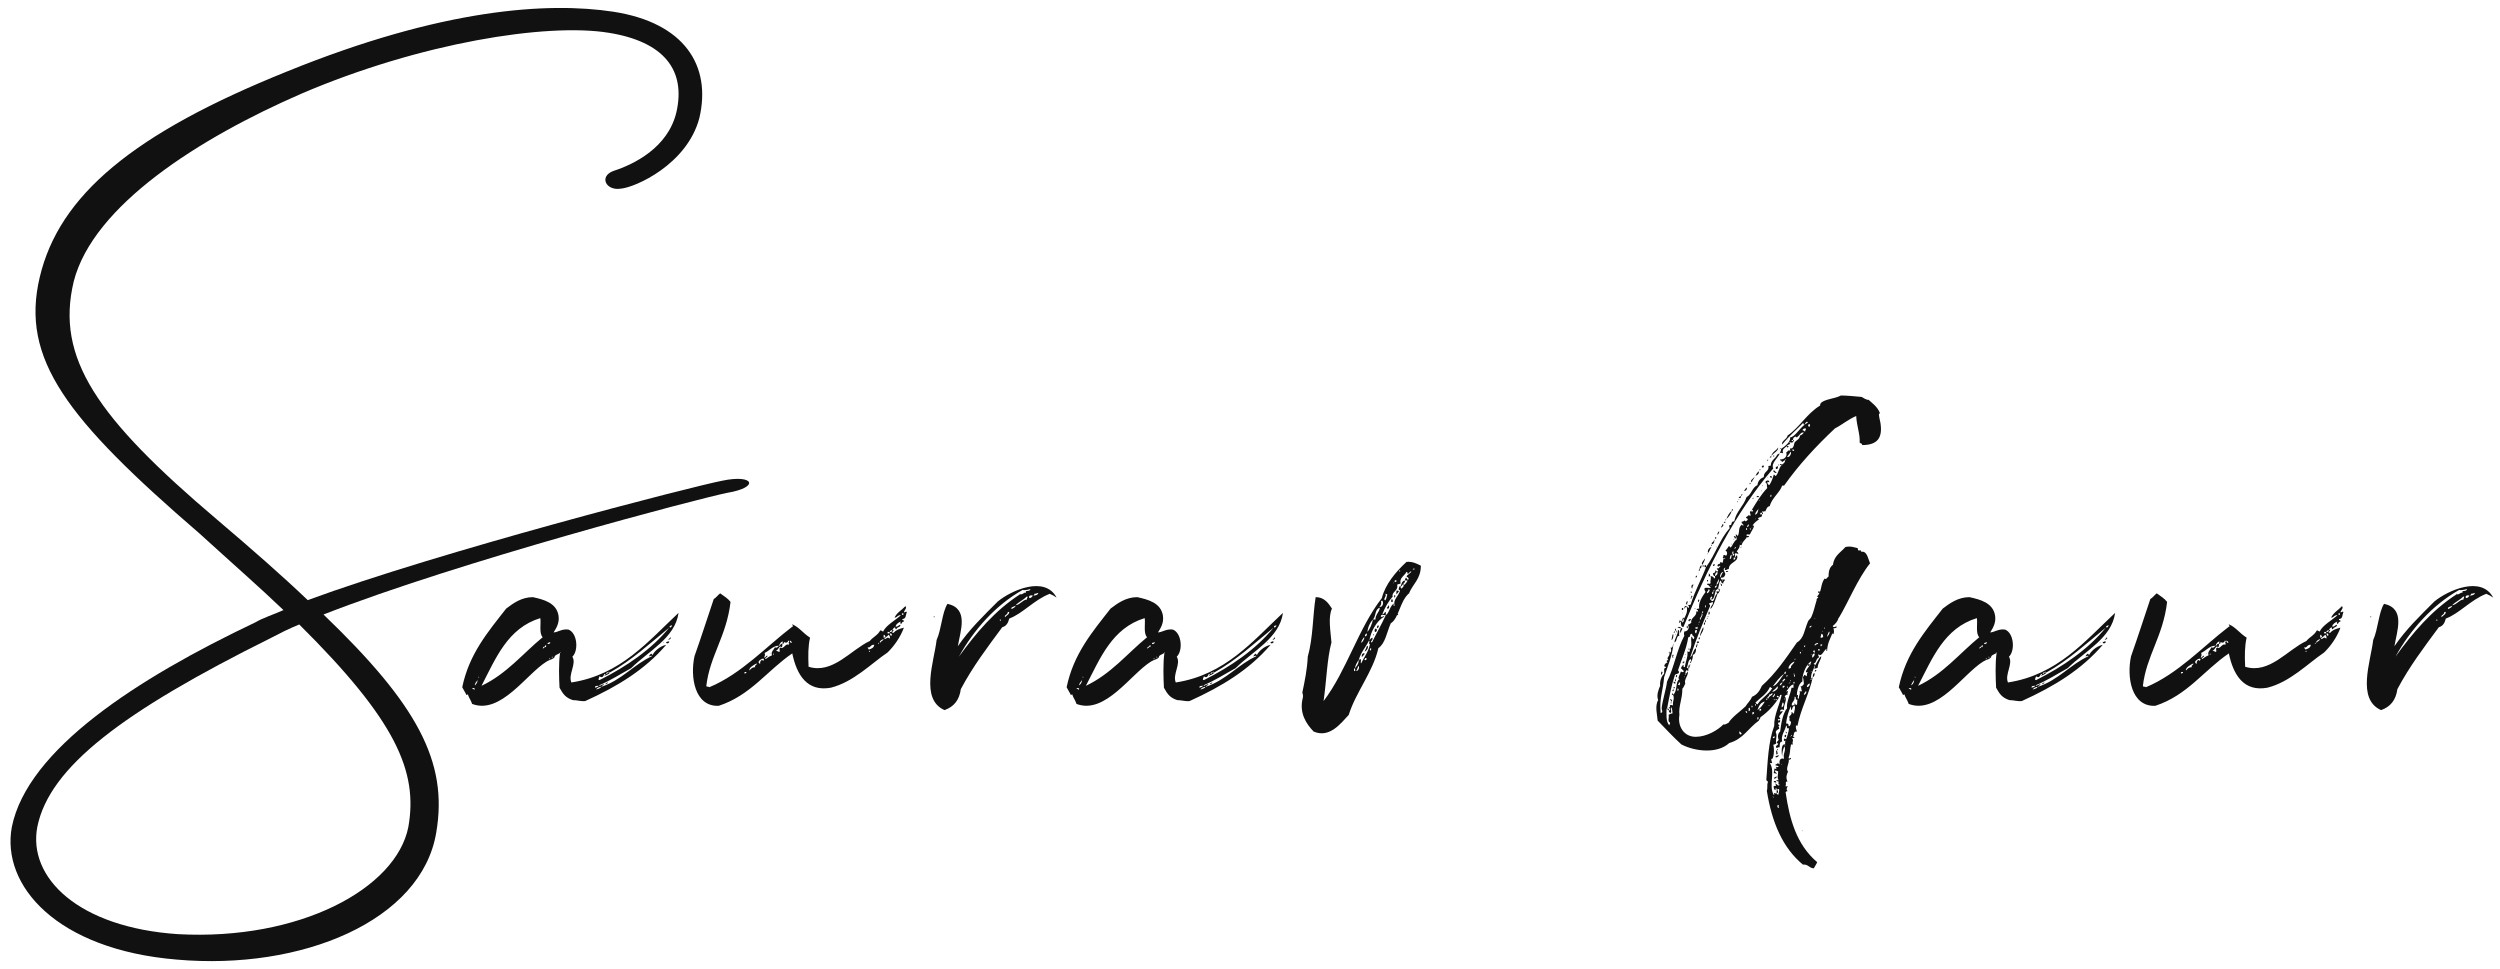 <svg width="178" height="69" viewBox="0 0 178 69" fill="none" xmlns="http://www.w3.org/2000/svg">
<path d="M43.667 12.174C45.135 11.702 47.552 10.521 48.157 8.001C48.847 5.008 47.293 2.961 43.322 2.331C38.919 1.622 29.939 3.039 21.478 6.662C14.226 9.812 6.628 14.616 5.247 20.049C3.952 25.483 6.887 29.735 15.435 36.98C17.939 39.107 20.097 40.997 21.91 42.729C31.321 39.264 49.365 34.618 51.438 34.224C53.682 33.752 54.114 34.697 51.783 35.09C49.797 35.484 32.702 39.973 23.032 43.753C29.68 50.132 31.925 54.227 31.062 59.267C30.026 65.567 21.478 69.11 12.586 68.323C4.038 67.614 0.067 63.047 0.844 58.873C1.966 53.36 9.737 48.32 18.198 44.304C18.716 43.989 19.493 43.753 20.183 43.438C18.543 41.863 16.471 40.052 14.226 38.004C4.729 29.814 1.448 25.562 2.83 19.734C4.211 13.907 9.478 9.497 20.442 5.087C31.494 0.598 39.005 0.126 43.667 0.834C48.761 1.622 50.66 4.693 49.797 8.394C48.934 11.702 45.221 13.355 44.185 13.434C43.149 13.592 42.631 12.568 43.667 12.174ZM29.076 58.873C29.767 54.935 28.213 51.313 21.306 44.462C20.529 44.777 19.924 45.092 19.32 45.407C8.7 50.683 3.52 54.62 2.657 58.873C1.966 62.495 5.592 66.039 12.672 66.512C21.306 66.984 28.213 63.283 29.076 58.873Z" fill="#111111"/>
<path d="M39.874 46.488C39.909 46.488 39.909 46.454 39.909 46.454C39.874 46.386 39.874 46.454 39.874 46.488C39.733 46.589 39.452 46.657 39.487 46.793C39.346 46.963 39.135 46.963 38.924 47.099C37.483 47.981 35.654 50.9 33.614 50.119C33.544 49.882 33.404 49.712 33.333 49.508C33.333 49.339 33.193 49.576 33.193 49.44C33.087 49.271 33.017 49.101 32.911 48.931C33.404 46.555 34.74 44.994 36.041 43.331C36.533 42.958 37.131 42.517 37.94 42.517C38.713 42.686 39.628 42.924 39.768 43.84C39.839 44.349 39.628 44.689 39.417 45.028C39.698 45.028 40.014 44.757 40.472 44.825C41.105 45.062 41.21 46.318 40.753 46.759C41.069 47.268 40.436 48.015 40.682 48.592C44.199 48.049 46.168 45.639 48.313 43.636C48.067 45.435 46.168 46.352 44.937 47.574C44.129 48.015 43.531 48.422 42.652 48.795C42.722 48.897 42.863 48.694 43.003 48.728C42.968 48.83 42.828 48.795 42.828 48.897C44.269 48.422 45.184 47.268 46.414 46.725C46.379 46.623 46.274 46.759 46.203 46.725C46.274 46.623 46.379 46.42 46.45 46.657C46.555 46.42 46.942 46.012 47.434 45.911C45.922 47.675 43.988 48.863 41.667 49.916C41.351 49.95 41.105 49.848 40.788 49.848C40.261 49.678 40.085 49.407 39.839 48.965C39.803 48.286 39.768 47.234 39.874 46.488ZM34.283 48.83C36.076 47.981 37.201 46.555 38.643 45.367C38.362 45.13 38.538 44.315 38.467 44.01C36.146 44.723 35.302 46.861 34.283 48.83ZM47.891 44.417C47.997 44.248 47.926 44.553 47.891 44.417ZM47.68 44.655C47.751 44.723 47.821 44.621 47.856 44.519C47.751 44.553 47.645 44.553 47.68 44.655ZM43.425 47.879C43.39 47.811 43.32 47.811 43.32 47.879C43.214 47.845 43.179 47.913 43.144 47.981C43.249 47.981 43.285 47.913 43.32 47.879H43.425C43.355 48.015 43.179 48.049 43.039 48.117C43.039 48.049 43.214 47.981 43.039 47.981C42.968 48.117 42.898 48.32 42.687 48.151C42.652 48.252 42.546 48.422 42.687 48.422C44.586 47.472 46.414 46.216 47.645 44.689C46.274 45.809 45.008 46.997 43.425 47.879ZM39.276 45.571C39.522 45.639 39.135 45.775 39.276 45.571ZM38.995 45.843C39.03 45.911 39.276 45.775 39.135 45.707C39.135 45.809 38.959 45.707 38.995 45.843ZM38.784 46.046C38.678 46.012 38.608 46.182 38.678 46.182C38.678 46.114 38.784 46.148 38.784 46.046C38.819 46.046 38.819 46.08 38.854 46.08C38.889 46.046 38.889 46.012 38.889 45.944C38.819 45.944 38.784 45.978 38.784 46.046ZM38.995 46.148C38.995 46.182 38.959 46.148 38.995 46.148ZM37.975 46.691C38.116 46.589 37.869 46.827 37.975 46.691ZM39.276 46.793C39.487 46.861 39.311 46.691 39.276 46.793ZM39.1 46.929C39.276 46.963 39.1 46.793 39.1 46.929ZM42.863 48.151C42.898 48.185 42.828 48.151 42.863 48.151ZM34.036 48.218C34.212 48.286 34.036 48.117 34.036 48.218ZM34.001 48.422C33.931 48.524 33.755 48.728 33.825 48.795C33.896 48.694 34.001 48.626 34.001 48.422C34.072 48.422 34.001 48.388 34.001 48.422ZM42.37 48.965C42.441 48.931 42.581 48.931 42.617 48.83C42.476 48.83 42.335 48.83 42.37 48.965ZM33.79 48.931C33.931 48.83 33.685 49.067 33.79 48.931ZM42.441 49.101C42.581 49.033 42.757 49.033 42.792 48.897C42.652 48.931 42.511 48.965 42.441 49.101ZM33.79 49.101C33.861 48.965 33.614 48.965 33.614 49.033C33.685 49.033 33.72 49.101 33.79 49.101ZM47.715 45.367C47.821 45.435 47.68 45.571 47.575 45.537C47.61 45.469 47.715 45.469 47.715 45.367ZM47.645 45.673C47.68 45.809 47.399 45.877 47.434 45.707C47.504 45.741 47.504 45.639 47.645 45.673ZM47.223 45.741C47.258 45.911 47.258 45.605 47.223 45.741ZM43.285 48.592C43.285 48.694 43.144 48.66 43.144 48.728C43.039 48.694 43.214 48.592 43.285 48.592ZM63.618 44.858C63.618 44.96 63.513 44.96 63.513 45.028C63.548 45.028 63.583 45.062 63.618 45.062C63.794 44.858 63.97 44.791 64.357 44.689C64.111 45.367 63.654 46.012 63.197 46.454C62.001 47.268 60.77 48.558 59.153 48.965C57.465 49.271 56.726 48.049 56.41 46.522C54.616 47.743 53.456 49.508 51.17 50.255C49.447 50.323 49.131 48.185 49.447 46.725C49.904 45.435 50.397 43.908 50.819 42.652C50.995 42.55 51.1 42.381 51.276 42.245C51.557 42.449 51.838 42.618 52.014 42.856C51.733 45.3 50.537 46.691 50.291 48.83C50.291 48.931 50.467 48.863 50.502 48.931C52.788 47.981 54.581 46.012 56.41 44.621C56.55 44.587 56.375 44.519 56.41 44.451C56.902 44.655 57.148 45.062 57.676 45.401C57.535 46.012 57.535 46.657 57.57 47.472C59.293 48.015 60.594 46.25 61.931 45.639C62.142 45.367 62.493 45.232 62.669 44.892C62.775 44.858 62.775 44.96 62.88 44.96C63.091 44.519 63.724 44.18 64.146 43.806C63.9 43.772 63.9 43.976 63.689 43.976C63.865 43.603 64.216 43.433 64.462 43.161C64.603 43.263 64.392 43.467 64.357 43.569C64.392 43.67 64.462 43.501 64.568 43.569C64.462 43.84 64.533 44.044 64.251 44.078C64.216 44.214 64.392 44.112 64.357 44.248C64.251 44.281 64.216 44.315 64.181 44.417C64.076 44.417 64.076 44.315 64.146 44.248C63.97 44.315 63.829 44.417 63.759 44.587C63.9 44.689 63.97 44.485 64.111 44.485C64.111 44.689 63.865 44.621 63.829 44.791C63.724 44.825 63.759 44.689 63.724 44.655C63.654 44.689 63.583 44.757 63.548 44.825C63.548 44.858 63.583 44.858 63.618 44.858ZM64.216 43.772H64.322V43.67H64.216V43.772ZM63.372 44.994C63.478 45.028 63.583 44.892 63.478 44.858C63.443 44.926 63.337 44.892 63.372 44.994ZM63.197 45.096H63.337V44.994H63.197V45.096ZM63.478 45.266C63.513 45.198 63.513 45.096 63.372 45.096C63.372 45.198 63.372 45.266 63.478 45.266ZM62.915 45.401C63.126 45.401 63.021 45.198 62.915 45.198V45.401ZM62.95 45.503C63.161 45.503 63.161 45.3 63.337 45.469C63.407 45.401 63.337 45.232 63.267 45.198C63.161 45.334 63.021 45.367 62.95 45.503ZM62.669 45.775C62.704 45.639 62.88 45.639 62.915 45.503C62.775 45.537 62.563 45.673 62.669 45.775ZM55.706 45.843C55.706 45.775 55.742 45.741 55.742 45.673C55.566 45.707 55.531 45.843 55.46 45.978C55.074 45.944 54.757 46.352 54.441 46.488C54.476 46.623 54.476 46.691 54.405 46.793C54.511 46.895 54.511 46.657 54.652 46.691C54.652 46.793 54.405 46.861 54.511 46.929C54.652 46.827 54.792 46.725 54.968 46.657C54.862 46.42 55.109 46.25 55.179 46.08C55.285 46.182 55.39 46.046 55.46 45.978C55.601 45.978 55.531 45.809 55.706 45.843C55.706 45.978 55.706 46.114 55.566 46.08C55.566 46.046 55.601 46.046 55.601 46.012C55.425 46.046 55.425 46.284 55.249 46.318C55.32 46.352 55.39 46.386 55.495 46.42C55.566 46.318 55.425 46.182 55.566 46.114C55.812 46.25 55.917 45.775 56.164 45.911C56.164 45.843 56.199 45.843 56.199 45.809C56.023 45.809 56.304 45.673 56.129 45.605C56.093 45.741 55.988 45.809 55.812 45.707C55.847 45.809 55.777 45.843 55.706 45.843ZM56.375 45.775C56.375 45.673 56.304 45.639 56.234 45.605C56.234 45.707 56.269 45.775 56.375 45.775ZM62.493 45.707C62.528 45.741 62.458 45.707 62.493 45.707ZM55.355 45.809C55.39 45.843 55.355 45.775 55.355 45.809ZM62.528 45.809C62.599 45.978 62.599 45.639 62.528 45.809ZM61.79 46.08C61.755 46.182 61.86 46.182 61.86 46.25C62.036 46.182 62.212 46.148 62.247 45.911C61.966 45.877 61.966 46.182 61.79 46.08ZM61.86 46.386C62.001 46.488 61.931 46.216 61.86 46.386ZM55.074 46.42C55.214 46.318 54.968 46.555 55.074 46.42ZM55.038 46.589C55.144 46.691 55.109 46.42 55.038 46.589ZM54.124 47.268C54.089 47.065 54.265 46.895 54.335 47.065C54.616 46.657 53.702 47.099 54.124 47.268ZM53.35 47.743C53.456 47.642 53.526 47.506 53.772 47.506C53.702 47.336 53.913 47.37 53.878 47.234C53.667 47.336 53.315 47.54 53.35 47.743ZM52.999 47.879V47.947H53.069C53.069 47.947 53.104 47.913 53.139 47.913V47.845H53.034C53.034 47.845 53.034 47.879 52.999 47.879ZM62.739 44.825C62.775 44.858 62.739 44.791 62.739 44.825ZM63.618 44.858C63.689 44.825 63.618 44.825 63.618 44.858ZM54.827 46.522C54.968 46.42 54.722 46.657 54.827 46.522ZM75.231 42.55C75.091 42.449 74.915 42.347 74.739 42.279C73.614 42.72 72.84 43.67 71.856 44.044C71.785 44.349 71.645 44.587 71.363 44.655C70.308 46.08 69.254 47.472 68.41 49.067C68.304 49.848 67.917 50.323 67.249 50.56C65.491 49.78 66.511 47.099 66.686 45.571C67.038 44.791 67.073 43.603 67.46 42.992C69.007 43.331 68.374 44.926 68.199 46.012C69.007 44.825 70.027 43.84 71.047 42.822C71.996 42.041 74.388 40.955 75.231 42.55ZM72.629 42.313C72.875 42.347 72.875 42.143 73.051 42.211C72.946 41.973 73.333 42.177 73.368 41.94C73.122 42.007 72.911 42.041 72.805 42.007C70.871 43.093 69.324 44.858 68.269 46.759C69.5 45.062 70.836 43.467 72.629 42.313ZM73.473 41.973C73.508 42.007 73.438 41.973 73.473 41.973ZM73.649 42.279C73.649 42.347 73.614 42.381 73.579 42.415C73.719 42.381 73.895 42.381 73.93 42.211C73.825 42.245 73.754 42.279 73.649 42.279ZM73.297 42.584C73.438 42.584 73.473 42.483 73.544 42.415C73.403 42.347 73.192 42.415 73.297 42.584ZM72.313 43.093C72.629 43.059 72.84 42.686 73.122 42.686C73.086 42.584 73.262 42.449 73.086 42.483C72.875 42.72 72.524 42.856 72.313 43.093ZM72.805 42.958C72.946 42.856 72.7 43.093 72.805 42.958ZM72.031 43.365C72.137 43.297 72.278 43.263 72.313 43.127C72.207 43.195 71.926 43.229 72.031 43.365ZM71.574 43.942C71.645 43.806 71.856 43.772 71.856 43.569H71.75C71.785 43.772 71.434 43.806 71.574 43.942ZM71.223 44.214C71.223 44.214 71.223 44.18 71.258 44.18C71.258 44.146 71.258 44.078 71.188 44.112C71.188 44.146 71.188 44.214 71.223 44.214ZM72.629 42.313C72.594 42.313 72.559 42.279 72.629 42.279V42.313ZM71.398 43.026C71.434 43.059 71.363 43.026 71.398 43.026ZM66.475 43.942C66.651 43.976 66.475 43.806 66.475 43.942ZM82.906 46.488C82.941 46.488 82.941 46.454 82.941 46.454C82.906 46.386 82.906 46.454 82.906 46.488C82.765 46.589 82.484 46.657 82.519 46.793C82.379 46.963 82.168 46.963 81.957 47.099C80.515 47.981 78.686 50.9 76.647 50.119C76.576 49.882 76.436 49.712 76.365 49.508C76.365 49.339 76.225 49.576 76.225 49.44C76.119 49.271 76.049 49.101 75.944 48.931C76.436 46.555 77.772 44.994 79.073 43.331C79.565 42.958 80.163 42.517 80.972 42.517C81.746 42.686 82.66 42.924 82.801 43.84C82.871 44.349 82.66 44.689 82.449 45.028C82.73 45.028 83.047 44.757 83.504 44.825C84.137 45.062 84.242 46.318 83.785 46.759C84.102 47.268 83.469 48.015 83.715 48.592C87.231 48.049 89.201 45.639 91.346 43.636C91.099 45.435 89.201 46.352 87.97 47.574C87.161 48.015 86.563 48.422 85.684 48.795C85.754 48.897 85.895 48.694 86.036 48.728C86.001 48.83 85.86 48.795 85.86 48.897C87.302 48.422 88.216 47.268 89.447 46.725C89.411 46.623 89.306 46.759 89.236 46.725C89.306 46.623 89.411 46.42 89.482 46.657C89.587 46.42 89.974 46.012 90.466 45.911C88.954 47.675 87.02 48.863 84.699 49.916C84.383 49.95 84.137 49.848 83.82 49.848C83.293 49.678 83.117 49.407 82.871 48.965C82.836 48.286 82.801 47.234 82.906 46.488ZM77.315 48.83C79.108 47.981 80.234 46.555 81.675 45.367C81.394 45.13 81.57 44.315 81.499 44.01C79.179 44.723 78.335 46.861 77.315 48.83ZM90.924 44.417C91.029 44.248 90.959 44.553 90.924 44.417ZM90.713 44.655C90.783 44.723 90.853 44.621 90.888 44.519C90.783 44.553 90.677 44.553 90.713 44.655ZM86.458 47.879C86.422 47.811 86.352 47.811 86.352 47.879C86.247 47.845 86.212 47.913 86.176 47.981C86.282 47.981 86.317 47.913 86.352 47.879H86.458C86.387 48.015 86.212 48.049 86.071 48.117C86.071 48.049 86.247 47.981 86.071 47.981C86.001 48.117 85.93 48.32 85.719 48.151C85.684 48.252 85.579 48.422 85.719 48.422C87.618 47.472 89.447 46.216 90.677 44.689C89.306 45.809 88.04 46.997 86.458 47.879ZM82.308 45.571C82.554 45.639 82.168 45.775 82.308 45.571ZM82.027 45.843C82.062 45.911 82.308 45.775 82.168 45.707C82.168 45.809 81.992 45.707 82.027 45.843ZM81.816 46.046C81.71 46.012 81.64 46.182 81.71 46.182C81.71 46.114 81.816 46.148 81.816 46.046C81.851 46.046 81.851 46.08 81.886 46.08C81.921 46.046 81.921 46.012 81.921 45.944C81.851 45.944 81.816 45.978 81.816 46.046ZM82.027 46.148C82.027 46.182 81.992 46.148 82.027 46.148ZM81.007 46.691C81.148 46.589 80.902 46.827 81.007 46.691ZM82.308 46.793C82.519 46.861 82.343 46.691 82.308 46.793ZM82.132 46.929C82.308 46.963 82.132 46.793 82.132 46.929ZM85.895 48.151C85.93 48.185 85.86 48.151 85.895 48.151ZM77.069 48.218C77.245 48.286 77.069 48.117 77.069 48.218ZM77.034 48.422C76.963 48.524 76.787 48.728 76.858 48.795C76.928 48.694 77.034 48.626 77.034 48.422C77.104 48.422 77.034 48.388 77.034 48.422ZM85.403 48.965C85.473 48.931 85.614 48.931 85.649 48.83C85.508 48.83 85.368 48.83 85.403 48.965ZM76.823 48.931C76.963 48.83 76.717 49.067 76.823 48.931ZM85.473 49.101C85.614 49.033 85.79 49.033 85.825 48.897C85.684 48.931 85.543 48.965 85.473 49.101ZM76.823 49.101C76.893 48.965 76.647 48.965 76.647 49.033C76.717 49.033 76.752 49.101 76.823 49.101ZM90.748 45.367C90.853 45.435 90.713 45.571 90.607 45.537C90.642 45.469 90.748 45.469 90.748 45.367ZM90.677 45.673C90.713 45.809 90.431 45.877 90.466 45.707C90.537 45.741 90.537 45.639 90.677 45.673ZM90.255 45.741C90.29 45.911 90.29 45.605 90.255 45.741ZM86.317 48.592C86.317 48.694 86.176 48.66 86.176 48.728C86.071 48.694 86.247 48.592 86.317 48.592ZM100.321 42.245C99.653 42.822 99.618 44.01 99.02 44.383C98.739 45.028 98.633 45.809 98.141 46.148C97.754 47.845 96.523 49.305 96.031 50.9C95.433 51.545 94.66 52.563 93.534 52.088C93.007 51.545 92.48 50.764 92.761 49.678C92.796 49.542 92.761 49.407 92.726 49.305C92.901 48.49 93.077 47.608 93.112 46.759C93.499 45.401 93.464 43.806 93.675 42.517C94.343 42.517 94.624 43.026 94.835 43.331C94.554 43.942 94.73 44.892 94.8 45.741C94.484 46.895 94.449 48.49 94.238 49.916C95.891 47.743 96.699 44.757 98.387 42.584C98.633 41.6 99.372 40.718 100.145 40.005C100.602 39.971 100.884 40.141 101.165 40.276C101.165 41.227 100.602 41.566 100.321 42.245ZM100.427 40.514C100.567 40.412 100.321 40.65 100.427 40.514ZM100.567 40.548C100.638 40.548 100.743 40.582 100.708 40.48H100.638C100.638 40.514 100.602 40.548 100.567 40.548ZM99.618 40.684H99.688V40.616H99.618V40.684ZM98.668 43.806C98.563 43.806 98.282 43.704 98.317 43.908C98.422 43.976 98.528 43.806 98.563 43.908C98 44.18 97.578 45.062 97.508 45.571C97.578 45.537 97.578 45.435 97.719 45.401C97.789 45.605 97.473 45.707 97.684 45.741C98 45.096 98.352 44.485 98.668 43.806C98.95 43.603 98.95 43.127 99.266 42.958C99.231 42.992 99.161 43.161 99.301 43.127C99.161 42.686 99.583 42.449 99.688 42.041C99.653 42.007 99.583 42.007 99.583 41.94C99.618 41.906 99.583 41.736 99.723 41.736C99.723 41.804 99.723 41.906 99.794 41.906C99.829 41.838 99.969 41.804 99.934 41.634H100.005C100.075 41.532 100.181 41.464 100.216 41.328C100.145 41.328 100.04 41.362 100.04 41.295C100.04 41.227 100.075 41.159 100.11 41.125C100.181 41.159 100.145 41.295 100.286 41.261C100.321 41.091 100.18 41.125 100.145 41.023C100.251 40.887 100.427 40.819 100.497 40.684C100.321 40.684 100.356 40.853 100.216 40.853C100.216 40.785 100.216 40.718 100.145 40.718C100.005 40.989 99.618 41.159 99.723 41.532C99.688 41.6 99.547 41.566 99.477 41.634C99.583 42.075 99.055 42.143 99.161 42.483C98.844 42.822 98.598 43.263 98.422 43.738C98.563 43.738 98.563 43.569 98.668 43.569V43.806ZM100.567 40.853C100.602 40.887 100.567 40.819 100.567 40.853ZM100.356 41.057C100.356 41.091 100.321 41.091 100.356 41.057C100.427 41.023 100.356 40.989 100.356 41.057ZM99.301 41.328V41.43H99.407C99.442 41.362 99.442 41.328 99.372 41.295C99.337 41.328 99.337 41.362 99.301 41.328ZM99.196 41.498C99.231 41.668 99.231 41.328 99.196 41.498ZM98.95 41.906C98.95 41.94 98.915 41.906 98.95 41.906ZM98.633 42.754C98.704 42.652 98.739 42.483 98.774 42.313C98.704 42.313 98.704 42.279 98.633 42.279C98.774 42.449 98.422 42.652 98.633 42.754ZM98.317 42.788C98.387 42.958 98.317 43.127 98.211 43.195C98.457 43.297 98.563 42.822 98.387 42.754C98.387 42.788 98.352 42.822 98.317 42.788ZM97.754 44.112C97.543 44.315 97.367 44.723 97.367 44.994C97.543 44.757 97.684 44.451 97.754 44.112H97.93C97.93 43.738 98.211 43.603 98.246 43.263C97.86 43.399 98 43.84 97.754 44.112ZM97.192 45.3C97.297 45.334 97.367 45.13 97.297 45.096C97.262 45.164 97.156 45.164 97.192 45.3ZM96.945 45.775C97.016 45.673 97.192 45.469 97.121 45.367C97.051 45.469 96.875 45.673 96.945 45.775ZM96.734 47.031H96.699C96.629 47.2 96.488 47.336 96.488 47.574H96.453C96.418 47.608 96.383 47.675 96.418 47.777C96.559 47.811 96.453 47.642 96.488 47.574C96.594 47.404 96.734 47.302 96.734 47.031C96.805 47.031 96.77 46.895 96.875 46.929C96.945 47.065 96.84 47.166 96.91 47.234C97.121 46.793 97.508 46.284 97.543 45.809C97.367 45.978 97.578 45.639 97.473 45.605C97.227 46.114 96.875 46.454 96.734 47.031ZM97.578 46.318C97.614 46.284 97.684 46.148 97.578 46.148C97.578 46.182 97.473 46.318 97.578 46.318ZM96.664 46.25C96.699 46.284 96.629 46.25 96.664 46.25ZM97.156 46.929V46.997H97.262C97.262 46.963 97.262 46.963 97.297 46.963V46.861H97.192C97.192 46.895 97.192 46.929 97.156 46.929ZM96.559 47.777C96.734 47.777 96.805 47.506 96.734 47.404C96.664 47.506 96.629 47.675 96.559 47.777ZM99.934 41.634C99.794 41.566 99.864 41.77 99.723 41.736C99.794 41.6 99.794 41.396 100.005 41.328C100.005 41.362 100.04 41.396 100.04 41.43C100.005 41.498 99.899 41.498 99.934 41.634ZM99.442 42.041C99.512 42.041 99.512 42.075 99.618 42.075C99.547 42.143 99.512 42.279 99.407 42.313C99.442 42.177 99.407 42.109 99.442 42.041ZM100.321 42.245C100.391 42.245 100.356 42.279 100.321 42.245ZM99.266 42.381C99.407 42.347 99.337 42.517 99.301 42.55C99.266 42.55 99.266 42.449 99.266 42.381ZM99.055 42.686H99.161V42.856H99.055V42.686ZM98.844 43.093C98.95 43.127 98.915 43.399 98.774 43.331C98.704 43.195 98.879 43.229 98.844 43.093ZM98.739 43.501C98.774 43.467 98.704 43.433 98.739 43.501ZM98.739 43.501C98.739 43.535 98.668 43.535 98.739 43.501ZM99.512 43.704C99.583 43.738 99.547 43.772 99.512 43.806C99.442 43.806 99.512 43.738 99.512 43.704ZM98.106 44.519C98.211 44.519 98.176 44.723 98.035 44.723C98.035 44.621 98.071 44.553 98.106 44.519ZM97.93 44.757C98.106 44.757 98.035 45.028 97.895 44.994C97.86 44.892 97.86 44.825 97.93 44.757ZM97.754 45.198C97.86 45.062 97.825 45.334 97.754 45.198ZM97.332 45.978C97.508 46.012 97.297 46.386 97.156 46.386C97.227 46.25 97.297 46.114 97.332 45.978ZM97.156 46.522C97.156 46.657 97.016 46.657 96.981 46.793C96.91 46.725 96.981 46.454 97.156 46.522ZM125.446 36.611C125.481 36.543 125.446 36.475 125.376 36.509C125.305 36.509 125.341 36.577 125.341 36.611C125.341 36.679 125.411 36.611 125.446 36.611C125.516 36.882 125.235 36.78 125.165 36.916C125.165 36.95 125.235 36.95 125.27 36.95C125.094 37.086 124.883 37.222 124.778 37.425C125.059 37.357 124.672 37.833 124.602 38.036C124.497 38.104 124.461 38.002 124.356 38.07C124.321 38.206 124.461 38.138 124.532 38.172C124.497 38.342 124.321 38.172 124.321 38.342H124.286C124.286 38.376 124.321 38.342 124.321 38.342C124.25 38.41 124.039 38.613 124.004 38.817C123.934 38.817 123.899 38.817 123.864 38.783C123.899 38.953 123.758 39.122 123.653 39.258C123.688 39.326 123.793 39.326 123.758 39.462C123.653 39.36 123.653 39.428 123.547 39.394C123.477 39.428 123.582 39.564 123.512 39.665C123.653 39.733 123.512 39.496 123.688 39.564C123.793 40.039 123.09 40.005 123.09 40.514C122.949 40.514 122.949 40.616 122.809 40.582C122.774 40.48 122.844 40.48 122.844 40.412C122.598 40.514 122.809 40.684 122.844 40.887C122.809 41.023 122.738 41.159 122.527 41.125C122.527 41.193 122.527 41.295 122.633 41.261V41.396C122.668 41.362 122.668 41.295 122.668 41.261H122.809C122.809 41.396 122.668 41.396 122.703 41.532C122.563 41.566 122.563 41.43 122.527 41.328C122.316 41.464 122.457 41.94 122.176 42.007C122.07 42.279 122.07 42.686 121.859 42.686C121.754 42.584 121.965 42.652 121.894 42.483C121.789 42.449 121.789 42.584 121.754 42.652C122.07 43.093 122.035 42.415 122.246 42.279C122.246 42.313 122.246 42.313 122.281 42.313C122.141 42.618 122.035 43.127 121.789 43.365C121.789 43.093 121.965 43.127 121.965 42.89C121.93 42.822 121.789 42.958 121.683 42.958C121.683 43.059 121.789 43.059 121.754 43.161C121.261 44.315 120.769 45.469 120.347 46.793C120.523 46.691 120.523 46.352 120.734 46.148C120.804 46.284 120.699 46.623 120.523 46.623C120.558 46.895 120.453 46.997 120.382 47.2C120.207 47.2 120.488 47.099 120.382 46.929C120.171 46.997 120.207 47.336 120.101 47.54C120.101 47.574 120.171 47.574 120.207 47.574V47.777C120.136 47.777 120.136 47.709 120.101 47.709C120.031 47.743 119.996 47.845 119.996 47.947C120.136 47.981 120.101 47.845 120.136 47.811C120.312 47.981 119.855 48.388 119.996 48.66C119.925 48.795 119.89 48.931 119.785 49.033C119.785 49.814 119.503 50.255 119.574 50.9C119.433 51.715 119.89 52.461 120.734 52.461C121.508 52.461 122.316 51.986 122.703 51.579C122.879 51.613 122.914 51.511 123.055 51.477C123.371 51.002 123.864 50.696 124.286 50.289C124.426 50.051 124.637 49.882 124.743 49.61C125.094 49.474 125.305 49.169 125.446 48.83C126.431 47.947 127.169 46.861 127.943 45.741C128.435 45.469 128.47 44.858 128.716 44.281C128.751 44.146 128.892 44.078 128.962 43.942C129.138 43.569 129.209 43.161 129.349 42.72C129.314 42.584 129.455 42.618 129.455 42.517C129.455 42.483 129.384 42.483 129.349 42.483C129.736 42.177 129.595 41.6 129.912 41.193C130.053 41.295 130.088 41.091 130.193 41.057C130.193 40.752 130.228 40.412 130.51 40.209C130.58 39.564 131.072 39.326 131.389 38.953C131.705 38.851 132.092 38.987 132.233 39.02C132.303 39.02 132.268 39.122 132.303 39.19C132.409 39.19 132.549 39.156 132.514 39.292C132.936 39.19 133.006 39.801 133.147 40.107C132.233 41.261 131.635 42.822 130.896 44.044V43.976C130.861 44.01 130.861 44.044 130.896 44.044C130.826 44.248 130.686 44.417 130.51 44.553C130.439 44.689 130.721 44.655 130.721 44.587C130.861 44.655 130.686 44.757 130.545 44.723C130.58 44.926 130.615 45.062 130.51 45.164C130.475 45.164 130.475 45.096 130.475 45.062C130.299 45.537 130.123 45.741 130.088 46.352C129.982 46.318 130.053 46.284 130.053 46.182C129.842 46.318 129.701 46.793 129.49 46.589C129.384 46.657 129.56 46.725 129.49 46.827C129.279 46.895 129.349 47.2 129.138 47.234C129.138 47.302 129.244 47.268 129.209 47.404C129.103 47.743 128.892 48.015 128.962 48.32C128.892 48.32 128.927 48.388 128.927 48.422C128.998 48.388 128.998 48.354 128.962 48.32L129.068 48.218C128.822 49.407 128.224 50.425 127.978 51.681C127.943 51.681 127.908 51.647 127.872 51.647C127.837 51.85 127.908 51.952 127.943 52.088C127.661 52.054 127.767 52.325 127.661 52.427C127.661 52.461 127.732 52.461 127.767 52.495C127.767 52.563 127.626 52.529 127.591 52.597C127.767 52.699 127.556 52.801 127.661 53.004H127.521C127.415 53.479 127.486 53.581 127.345 53.955C127.345 54.023 127.45 54.023 127.486 53.955C127.591 53.989 127.45 54.124 127.345 54.09C127.45 54.26 127.099 54.735 127.31 54.939C127.204 55.142 127.134 55.38 127.275 55.652C127.064 55.618 127.204 55.787 127.134 55.957C127.134 56.093 127.275 55.889 127.275 55.991C127.204 56.195 127.169 56.161 127.275 56.33C127.204 56.33 127.169 56.364 127.134 56.398C127.415 58.333 127.908 60.132 129.384 61.388C129.314 61.557 129.209 61.693 129.138 61.829C128.787 61.795 128.751 61.523 128.365 61.557C126.923 60.369 126.149 58.537 125.798 56.297C125.868 56.127 125.798 55.855 125.868 55.719C125.903 55.584 125.763 55.618 125.763 55.516C125.868 54.124 125.903 52.834 126.325 51.681C126.29 50.934 126.747 50.085 126.853 49.474C126.677 49.44 126.747 49.61 126.677 49.644C126.642 49.576 126.606 49.542 126.536 49.542C126.466 49.61 126.536 49.678 126.677 49.644C126.325 50.221 125.868 50.696 125.341 51.07C125.341 51.205 125.235 51.205 125.235 51.307C124.497 51.816 124.11 52.631 123.125 52.902C122.281 53.683 120.699 53.513 119.714 53.004C119.116 52.461 118.589 51.884 118.026 51.307C117.991 50.9 117.815 50.255 118.062 49.848C117.921 49.508 118.097 49.067 118.202 48.83C118.167 48.558 118.273 48.151 118.484 47.981C118.519 47.709 118.413 47.574 118.624 47.54C118.589 47.472 118.554 47.438 118.484 47.438C118.519 47.302 118.589 47.2 118.73 47.166C118.624 47.065 118.659 46.997 118.8 46.997C118.589 46.827 118.905 46.759 118.87 46.488C119.011 46.454 119.011 46.216 118.941 46.114C119.152 46.148 119.081 45.911 119.152 45.809C119.081 46.657 118.73 47.472 118.484 48.218C118.413 49.169 118.132 49.712 118.237 50.764C118.448 50.73 118.308 50.56 118.308 50.425C118.378 49.814 118.624 49.101 118.694 48.524C119.187 47.574 119.398 46.216 119.925 45.266C119.89 45.13 119.89 45.096 119.925 44.96C120.207 44.96 120.312 44.655 120.171 44.485C120.277 44.451 120.347 44.383 120.418 44.349C120.347 43.942 120.84 43.908 120.769 43.535H120.91C120.875 43.467 120.91 43.399 120.804 43.433C120.804 43.331 120.875 43.331 120.98 43.331C120.91 42.924 121.191 42.483 121.437 42.143C121.402 42.075 121.332 42.007 121.367 41.872C121.578 41.804 121.648 41.906 121.824 41.838C121.683 41.77 121.683 41.634 121.543 41.634C121.543 41.464 121.683 41.634 121.789 41.532C121.754 41.328 121.859 41.193 121.789 41.023C121.93 41.023 121.965 41.057 122.07 41.193C122.141 41.159 122.105 41.091 122.105 41.023C122.211 40.955 122.316 40.921 122.281 40.718C122.176 40.752 122.105 40.853 122.105 41.023C122 41.023 122 40.921 121.965 40.887C121.93 40.718 122.211 40.853 122.105 40.616C122.211 40.616 122.176 40.718 122.316 40.684C122.387 40.548 122.211 40.582 122.246 40.446C122.352 40.548 122.422 40.378 122.492 40.31C122.422 40.209 122.352 40.446 122.281 40.276C122.316 40.073 122.492 40.242 122.492 40.005C122.563 40.005 122.563 40.073 122.633 40.073C122.703 40.005 122.668 39.835 122.738 39.767H122.844C122.809 39.699 122.738 39.699 122.738 39.767C122.563 39.699 122.774 39.597 122.703 39.564C122.703 39.462 122.844 39.53 122.879 39.564C123.02 39.53 122.985 39.19 122.844 39.224C122.914 39.122 123.02 39.02 123.09 38.885C123.16 38.885 123.16 38.953 123.231 38.987C123.371 38.817 123.442 38.545 123.653 38.41C123.653 38.24 123.582 38.172 123.582 38.036C123.653 38.07 123.688 38.104 123.723 38.172C123.899 37.867 123.723 37.629 124.004 37.357C124.075 37.357 124.039 37.425 124.11 37.425C124.215 37.357 123.969 37.29 124.004 37.154C124.075 37.12 124.18 37.12 124.215 37.052C124.286 37.188 124.391 37.052 124.426 37.018C124.497 36.882 124.286 36.95 124.321 36.814C124.461 36.78 124.497 36.577 124.602 36.746C124.708 36.645 124.567 36.577 124.602 36.407C124.672 36.373 124.813 36.475 124.813 36.373C124.813 36.203 124.778 36.373 124.708 36.339C125.059 35.762 125.376 35.219 125.833 34.744C125.763 34.608 125.868 34.438 125.692 34.337C125.727 34.201 125.974 34.133 125.974 34.337C125.903 34.337 125.868 34.303 125.833 34.303C125.833 34.405 125.868 34.506 125.974 34.54C126.114 34.337 126.22 34.065 126.29 33.794C126.36 33.794 126.36 33.861 126.431 33.895C126.642 33.692 126.642 33.319 126.853 33.115C126.923 33.013 127.099 32.979 127.099 32.775C127.134 32.775 127.169 32.742 127.169 32.708C127.099 32.708 127.099 32.742 127.099 32.775C126.958 32.775 126.993 32.911 126.853 32.877C126.888 32.742 126.712 32.843 126.747 32.708C127.134 32.742 127.275 32.368 127.169 32.232C127.275 32.164 127.345 31.995 127.45 32.097C127.521 32.029 127.415 32.029 127.45 31.927C127.732 31.995 127.732 31.587 127.767 31.52C127.908 31.316 128.154 31.282 128.154 31.011C128.294 30.977 128.365 30.875 128.435 30.807C128.189 30.705 128.119 31.112 127.872 31.146V31.078C127.732 31.112 127.661 31.18 127.661 31.316C127.626 31.316 127.591 31.35 127.556 31.35C127.556 31.418 127.626 31.384 127.661 31.418V31.486C127.521 31.553 127.486 31.452 127.38 31.52C127.626 31.655 127.239 31.621 127.239 31.757C127.064 31.893 126.853 31.995 126.958 32.266C126.817 32.266 126.853 32.198 126.712 32.266C126.747 32.164 126.817 32.13 126.817 31.961C127.134 31.757 127.521 31.418 127.45 31.146C127.802 31.112 128.119 30.501 128.505 30.23C128.54 30.162 128.681 30.162 128.716 30.06C128.646 29.958 128.505 30.128 128.505 30.23C128.4 30.23 128.4 30.196 128.4 30.094C127.978 30.535 127.38 31.044 126.888 31.655C126.817 31.384 127.239 31.282 127.275 31.011C128.154 30.399 128.646 29.449 129.595 28.872C129.56 28.804 129.631 28.804 129.631 28.703C129.947 28.397 130.65 28.397 131.072 28.159C131.494 28.159 132.162 28.227 132.549 28.261C132.655 28.329 132.936 28.499 133.042 28.465C133.253 28.669 133.674 28.94 133.85 29.415C133.85 29.449 133.745 29.483 133.78 29.483C133.78 29.653 133.85 29.924 133.885 30.094C134.061 31.18 133.674 31.689 132.584 31.689C132.584 31.553 132.479 31.587 132.409 31.52C132.444 30.875 132.198 30.366 132.162 29.619C131.6 29.857 131.178 30.23 130.65 30.501C129.314 31.757 128.083 33.081 127.028 34.574H126.888C126.747 35.05 126.149 35.457 126.009 36.034C125.798 36.068 125.763 36.271 125.692 36.407C125.552 36.373 125.587 36.475 125.481 36.407C125.376 36.441 125.622 36.543 125.481 36.611H125.446ZM129.068 29.585C129.209 29.483 128.962 29.721 129.068 29.585ZM128.751 30.23C128.716 30.298 128.751 30.366 128.822 30.399C128.857 30.366 128.927 30.196 128.822 30.196C128.822 30.196 128.787 30.23 128.751 30.23ZM128.33 30.637C128.435 30.603 128.4 30.739 128.54 30.705C128.505 30.603 128.611 30.637 128.576 30.501C128.435 30.501 128.365 30.535 128.33 30.637ZM127.872 31.757C128.048 31.791 127.802 31.995 127.872 31.757ZM127.661 32.097H127.732C127.802 31.995 127.591 31.961 127.591 32.063C127.626 32.063 127.661 32.063 127.661 32.097ZM127.239 32.538C127.45 32.606 127.591 32.198 127.486 32.164C127.415 32.334 127.31 32.402 127.239 32.538ZM126.044 35.287V35.355C126.149 35.423 126.149 35.219 126.079 35.219C126.079 35.253 126.079 35.287 126.044 35.287ZM125.341 35.593C125.305 35.593 125.235 35.593 125.235 35.627C125.27 35.627 125.305 35.627 125.341 35.593ZM125.2 36.237C125.094 36.373 124.989 36.475 124.954 36.645C125.13 36.611 125.165 36.441 125.2 36.237C125.27 36.237 125.2 36.203 125.2 36.237ZM124.919 36.746C124.919 36.78 124.883 36.713 124.919 36.746ZM124.954 36.95C124.989 37.086 124.989 36.78 124.954 36.95ZM124.602 37.188C124.637 37.222 124.602 37.154 124.602 37.188ZM124.391 37.527C124.497 37.527 124.497 37.425 124.532 37.357C124.426 37.324 124.426 37.425 124.391 37.527ZM124.778 37.527C124.743 37.527 124.708 37.527 124.708 37.561C124.708 37.527 124.778 37.561 124.778 37.527ZM124.321 37.731C124.321 37.765 124.25 37.731 124.321 37.731H124.391V37.595C124.321 37.561 124.321 37.663 124.321 37.731ZM124.567 37.663C124.708 37.799 124.708 37.527 124.567 37.663ZM124.215 37.833C124.356 37.731 124.11 37.968 124.215 37.833ZM124.532 37.934C124.637 37.765 124.567 38.07 124.532 37.934ZM124.004 38.579C123.969 38.579 123.934 38.579 123.934 38.613C123.969 38.613 124.004 38.613 124.004 38.579ZM123.723 38.953C123.758 38.953 123.688 38.919 123.723 38.953ZM123.547 39.088C123.512 39.02 123.688 38.953 123.547 38.953C123.547 38.953 123.442 39.088 123.547 39.088ZM123.653 39.088C123.653 39.122 123.617 39.088 123.653 39.088ZM123.371 39.428V39.564C123.512 39.597 123.512 39.36 123.371 39.428C123.407 39.394 123.477 39.258 123.371 39.258C123.371 39.292 123.266 39.428 123.371 39.428ZM123.16 39.801C123.16 39.835 123.125 39.801 123.16 39.801C123.301 39.801 123.266 39.597 123.301 39.496C123.16 39.53 123.196 39.665 123.16 39.801ZM123.477 39.869C123.477 39.801 123.582 39.835 123.547 39.699H123.442C123.442 39.767 123.407 39.869 123.477 39.869ZM122.527 40.175C122.633 40.005 122.598 40.31 122.527 40.175ZM122.492 41.125C122.563 40.989 122.598 40.819 122.703 40.718C122.527 40.718 122.422 41.023 122.492 41.125ZM122.211 41.634C122.352 41.6 122.422 41.295 122.387 41.227C122.316 41.362 122.246 41.464 122.211 41.634ZM122 41.328C122.035 41.362 121.965 41.328 122 41.328ZM121.859 41.668C121.824 41.668 121.789 41.668 121.789 41.702C121.824 41.702 121.859 41.702 121.859 41.668ZM122.105 41.838C122.211 41.872 122.281 41.668 122.211 41.668C122.211 41.736 122.07 41.702 122.105 41.838ZM121.578 42.245C121.648 42.177 121.824 42.007 121.648 41.94C121.683 42.075 121.437 42.143 121.578 42.245ZM122.07 42.007C122 41.973 122 42.041 122 42.109H121.965C121.93 42.143 121.894 42.211 121.894 42.279C122.035 42.313 121.965 42.177 122 42.109C122.035 42.075 122.07 42.041 122.07 42.007C122.141 41.973 122.07 41.94 122.07 42.007ZM121.437 43.263C121.437 43.161 121.508 43.127 121.402 43.093C121.402 43.161 121.367 43.229 121.437 43.263ZM121.261 43.365C121.508 43.433 121.121 43.569 121.261 43.365ZM121.191 43.636H121.261V43.535H121.191V43.636ZM121.051 44.146C121.086 44.01 121.332 43.738 121.156 43.67C121.226 43.874 120.945 44.01 121.051 44.146ZM120.945 43.738C120.98 43.772 120.91 43.738 120.945 43.738ZM129.384 43.738C129.42 43.772 129.349 43.738 129.384 43.738ZM129.209 44.044C129.244 44.18 129.244 43.874 129.209 44.044ZM120.98 44.349C120.98 44.315 121.051 44.248 120.98 44.248C120.98 44.281 120.91 44.315 120.98 44.349ZM120.91 44.451C120.945 44.587 120.945 44.281 120.91 44.451ZM128.822 44.655C128.892 44.723 128.962 44.621 128.998 44.553C128.927 44.553 128.857 44.587 128.822 44.655ZM120.84 44.655C120.769 44.655 120.699 44.655 120.699 44.723C120.734 44.791 120.875 44.791 120.91 44.689C120.84 44.689 120.84 44.655 120.84 44.655C120.91 44.621 120.84 44.587 120.84 44.655ZM129.877 44.723C129.947 44.892 129.947 44.553 129.877 44.723ZM130.404 44.791C130.404 44.825 130.369 44.791 130.404 44.791ZM120.769 45.096C120.769 45.028 120.91 44.825 120.734 44.858C120.664 44.892 120.664 45.096 120.769 45.096ZM129.771 44.96C129.806 45.13 129.806 44.791 129.771 44.96ZM130.123 45.334C130.158 45.232 130.334 45.062 130.228 44.96C130.193 45.062 130.053 45.266 130.123 45.334ZM130.017 45.062C130.053 45.062 129.982 45.028 130.017 45.062ZM118.694 50.459H118.659C118.659 50.73 118.589 51.443 118.87 51.647C118.835 51.545 118.941 51.545 118.905 51.443C118.694 51.375 118.87 51.07 118.8 50.9C118.87 50.866 118.941 50.798 119.081 50.798C119.081 50.628 119.046 50.459 119.011 50.357C118.87 50.459 119.081 50.628 118.941 50.764C118.905 50.73 118.8 50.73 118.835 50.594C119.011 50.526 118.835 50.391 118.8 50.357C119.011 50.391 118.835 50.221 118.905 50.221C118.976 50.153 119.011 50.221 119.116 50.221C119.081 49.882 119.257 49.746 119.116 49.474C119.468 49.203 119.257 48.558 119.574 48.354C119.398 48.32 119.644 47.981 119.679 47.811C119.785 47.845 119.855 47.913 119.89 47.777L119.679 47.574C119.749 47.472 119.749 47.37 119.89 47.336C119.855 47.438 119.82 47.472 119.96 47.506C120.031 46.997 120.207 46.725 120.136 46.386C120.242 46.386 120.207 46.454 120.312 46.386V46.216H120.347C120.488 45.877 120.382 45.639 120.418 45.334C120.523 45.334 120.488 45.503 120.593 45.503C120.734 45.266 120.453 45.334 120.488 45.13C120.242 45.096 120.418 45.401 120.207 45.367C120.066 46.25 119.714 46.963 119.468 47.743C119.538 47.743 119.538 47.811 119.538 47.913C119.468 47.981 119.327 47.981 119.257 48.049C119.011 48.762 118.87 49.542 118.694 50.459ZM120.699 45.164C120.84 45.062 120.593 45.3 120.699 45.164ZM129.631 45.401C129.701 45.435 129.736 45.367 129.806 45.367C129.806 45.266 129.806 45.13 129.666 45.13C129.701 45.266 129.595 45.3 129.631 45.401ZM120.488 45.571C120.593 45.401 120.523 45.707 120.488 45.571ZM129.701 45.741C129.736 45.571 129.666 45.978 129.701 45.741ZM129.244 45.978C129.244 45.843 129.455 45.911 129.455 45.775C129.349 45.775 129.103 45.877 129.244 45.978ZM129.666 46.012C129.666 45.978 129.736 45.944 129.771 45.911C129.736 45.911 129.701 45.911 129.701 45.877H129.631C129.631 45.911 129.595 46.012 129.666 46.012ZM128.505 46.08C128.505 46.012 128.576 45.978 128.505 45.944C128.47 45.978 128.4 46.046 128.505 46.08ZM129.455 46.318H129.56V46.216H129.455V46.318ZM128.365 46.284C128.33 46.284 128.294 46.284 128.294 46.318C128.294 46.284 128.365 46.318 128.365 46.284ZM129.209 46.488C129.209 46.386 129.244 46.284 129.138 46.318C129.033 46.386 129.138 46.42 129.209 46.488ZM128.154 46.522H128.224V46.42H128.154V46.522ZM129.068 46.827C129.103 46.759 129.279 46.623 129.173 46.522C129.068 46.522 128.962 46.759 129.068 46.827ZM128.998 46.589C128.962 46.589 128.927 46.589 128.927 46.623C128.927 46.623 128.998 46.623 128.998 46.589ZM127.978 46.793C128.083 46.623 128.048 46.929 127.978 46.793ZM128.927 46.793C128.927 46.827 128.892 46.793 128.927 46.793ZM127.802 46.997C127.802 46.963 127.872 46.895 127.802 46.895C127.802 46.929 127.732 46.963 127.802 46.997ZM127.345 47.608C127.415 47.608 127.486 47.574 127.521 47.54C127.45 47.404 127.732 47.268 127.767 47.099C127.556 47.166 127.31 47.438 127.345 47.608ZM128.435 48.151C128.611 48.151 128.435 48.32 128.435 48.151C128.435 47.947 128.611 48.151 128.646 48.151C128.646 48.049 128.646 47.913 128.716 47.845C128.611 47.845 128.576 47.913 128.576 47.845C128.611 47.642 128.751 47.54 128.857 47.37C128.787 47.336 128.716 47.506 128.716 47.37C128.716 47.2 128.857 47.37 128.927 47.302C128.857 47.2 129.033 47.132 128.927 47.099C128.54 47.37 128.294 48.117 128.33 48.524C128.048 48.66 127.908 49.305 127.943 49.576C127.908 49.508 127.978 49.474 128.013 49.474C128.048 49.644 127.908 49.712 128.083 49.746C128.048 49.542 128.224 49.373 128.119 49.203C128.224 49.203 128.189 49.271 128.294 49.203C128.224 49.033 128.294 48.999 128.189 48.863C128.365 48.897 128.33 48.762 128.435 48.728C128.435 48.524 128.4 48.354 128.365 48.185C128.4 48.185 128.4 48.151 128.435 48.151ZM127.943 47.302C127.978 47.132 127.908 47.54 127.943 47.302ZM127.028 47.981C126.677 48.218 126.466 48.558 126.22 48.863C126.536 48.795 126.782 48.286 127.028 47.981C127.064 47.947 127.064 47.947 127.134 47.981C127.134 47.879 127.204 47.845 127.099 47.811C127.099 47.913 126.993 47.879 127.028 47.981ZM128.998 47.811C128.962 47.811 128.927 47.811 128.927 47.845C128.927 47.845 128.998 47.845 128.998 47.811ZM127.767 48.049C127.732 48.083 127.697 48.185 127.767 48.185C127.802 48.151 127.837 48.083 127.767 48.049C127.767 48.015 127.767 47.947 127.732 47.947C127.697 47.981 127.697 48.049 127.767 48.049ZM119.96 48.015C120.031 48.185 120.031 47.845 119.96 48.015ZM127.239 48.185C127.239 48.151 127.31 48.083 127.239 48.049C127.204 48.117 127.134 48.151 127.239 48.185ZM119.925 48.185C119.96 48.354 119.96 48.015 119.925 48.185ZM128.822 48.185C128.857 48.219 128.822 48.151 128.822 48.185ZM126.958 48.558C126.958 48.456 127.204 48.388 127.064 48.32C127.028 48.354 126.817 48.456 126.958 48.558ZM128.751 48.422C128.787 48.456 128.716 48.422 128.751 48.422ZM127.45 48.456C127.556 48.626 127.486 48.32 127.45 48.456ZM127.697 48.66C127.802 48.728 127.802 48.49 127.697 48.558V48.66ZM119.468 48.762C119.503 48.762 119.538 48.762 119.574 48.795C119.609 48.762 119.679 48.558 119.538 48.592C119.574 48.694 119.468 48.66 119.468 48.762ZM126.712 48.795C126.853 48.795 126.853 48.66 126.923 48.592C126.817 48.592 126.747 48.66 126.712 48.795ZM127.345 48.66C127.415 48.66 127.45 48.626 127.486 48.592C127.415 48.592 127.38 48.626 127.345 48.66ZM128.646 48.931C128.787 48.897 128.857 48.83 128.857 48.66C128.751 48.694 128.646 48.762 128.646 48.931ZM126.501 56.466V56.534C126.536 56.534 126.536 56.534 126.536 56.568H126.642C126.606 56.432 126.747 56.263 126.642 56.161C126.642 56.195 126.571 56.195 126.536 56.195C126.536 56.263 126.677 56.398 126.536 56.466H126.501C126.466 56.297 126.571 56.195 126.431 56.093C126.431 56.161 126.431 56.229 126.395 56.263C126.29 56.195 126.29 56.093 126.29 55.957C126.536 55.991 126.431 55.889 126.395 55.787C126.501 55.787 126.642 56.059 126.712 55.855C126.571 55.889 126.642 55.719 126.642 55.652C126.536 55.618 126.501 55.618 126.466 55.55H126.642C126.501 55.346 126.606 55.21 126.606 54.905C126.466 54.939 126.501 54.837 126.431 54.837C126.29 55.007 126.501 54.939 126.501 55.109C126.431 55.041 126.325 55.075 126.29 55.041C126.29 54.939 126.36 54.871 126.325 54.735C126.501 54.769 126.536 54.667 126.431 54.633C126.466 54.532 126.571 54.701 126.642 54.566C126.571 54.498 126.431 54.532 126.395 54.464C126.466 54.396 126.571 54.396 126.606 54.294C126.571 54.396 126.677 54.362 126.712 54.43C126.677 54.26 126.677 53.921 127.028 54.023C126.923 53.649 127.169 53.513 127.064 53.14C126.923 53.344 126.888 53.717 126.888 53.887C126.853 53.649 126.782 52.936 127.099 53.004C127.099 52.902 127.099 52.801 127.134 52.733C126.993 52.801 126.993 52.699 127.028 52.597C127.099 52.563 127.099 52.631 127.169 52.631C127.239 52.495 127.345 52.122 127.38 51.85C127.169 51.918 127.275 51.715 127.169 51.647C127.134 51.986 126.782 52.325 126.888 52.801C126.712 52.801 126.712 53.004 126.712 53.208C126.571 53.174 126.606 53.276 126.466 53.242C126.395 53.038 126.606 53.106 126.606 52.936C126.36 52.902 126.642 52.733 126.642 52.665C126.536 52.461 126.606 52.19 126.747 52.088C126.817 51.511 126.923 50.832 127.239 50.425C127.169 50.017 127.486 49.44 127.556 48.965H127.697V48.728C127.415 48.795 127.345 49.067 127.169 49.237C127.239 49.237 127.275 49.169 127.31 49.237C127.275 49.373 127.239 49.305 127.275 49.474C127.134 49.44 127.134 49.542 127.064 49.576C127.31 49.814 126.958 50.153 127.028 50.56C126.958 50.493 126.747 50.493 126.747 50.628C126.782 50.764 126.923 50.526 126.923 50.662C126.853 50.798 126.747 50.866 126.677 51.002C126.642 51.103 126.782 51.07 126.747 51.205C126.677 51.205 126.536 51.171 126.606 51.273C126.677 51.409 126.712 51.171 126.747 51.273C126.747 51.375 126.747 51.477 126.606 51.443C126.571 51.579 126.677 51.613 126.712 51.681C126.536 51.681 126.712 51.782 126.677 51.884C126.571 51.952 126.466 51.986 126.431 52.122C126.571 52.427 126.395 52.597 126.466 52.936C126.395 53.004 126.29 53.004 126.255 53.038C126.36 53.276 126.29 54.158 126.114 54.023C126.114 54.158 126.149 54.226 126.184 54.328H126.009C126.431 54.939 125.903 55.923 126.29 56.602C126.395 56.568 126.255 56.466 126.325 56.466C126.395 56.5 126.431 56.5 126.501 56.466ZM126.958 48.999C126.958 48.931 127.099 48.931 127.064 48.83H126.923C126.923 48.897 126.923 48.999 126.958 48.999ZM126.184 49.271C126.36 49.237 126.712 48.999 126.536 48.863C126.466 49.067 126.255 49.101 126.184 49.271ZM127.275 48.999C127.275 48.965 127.345 48.897 127.275 48.863C127.275 48.931 127.204 48.965 127.275 48.999ZM124.989 50.017C125.024 50.085 125.059 50.119 125.13 50.153C125.411 49.712 125.903 49.474 126.184 48.999C126.079 48.999 126.114 48.897 126.009 48.931C125.798 49.407 125.341 49.678 124.989 50.017ZM118.237 48.999C118.273 49.033 118.202 48.965 118.237 48.999ZM128.646 49.033C128.716 49.271 128.47 49.067 128.646 49.033C128.716 48.999 128.646 48.999 128.646 49.033ZM119.433 49.169C119.538 49.237 119.538 48.965 119.433 49.033V49.169ZM126.677 49.135C126.782 48.965 126.747 49.271 126.677 49.135ZM128.435 49.474C128.54 49.474 128.681 49.271 128.576 49.203C128.54 49.305 128.435 49.339 128.435 49.474ZM125.974 49.44C126.009 49.61 125.692 49.644 125.903 49.746C125.938 49.542 126.184 49.542 126.22 49.373C126.079 49.339 126.114 49.474 125.974 49.44ZM126.255 49.644C126.29 49.576 126.466 49.474 126.325 49.373C126.36 49.508 126.114 49.576 126.255 49.644ZM127.099 49.407C127.134 49.44 127.064 49.373 127.099 49.407ZM127.591 50.255C127.626 50.187 127.697 50.221 127.767 50.221C127.767 50.153 127.767 50.085 127.802 50.051C127.802 50.153 127.837 50.187 127.943 50.187C127.978 50.085 127.943 49.983 127.978 49.814C127.767 49.882 127.943 49.576 127.767 49.61C127.837 49.916 127.486 50.017 127.591 50.255ZM125.798 49.848C125.798 49.814 125.798 49.814 125.833 49.814C125.833 49.746 125.833 49.712 125.763 49.746C125.763 49.78 125.727 49.848 125.798 49.848ZM127.099 49.78C127.099 49.746 127.028 49.712 127.028 49.78C127.064 49.78 127.064 49.814 127.099 49.78ZM126.29 49.814C126.36 49.983 126.36 49.644 126.29 49.814ZM126.431 49.848H126.501V49.78H126.431V49.848ZM119.644 49.882C119.644 49.916 119.609 49.882 119.644 49.882ZM125.13 50.56C125.376 50.391 125.516 50.187 125.657 49.95C125.341 50.017 125.235 50.255 125.13 50.56ZM126.853 50.357C126.993 50.357 127.064 50.017 126.923 50.017C126.888 50.119 126.853 50.221 126.853 50.357ZM124.989 50.255C124.989 50.221 124.989 50.221 125.024 50.221C125.024 50.153 125.024 50.119 124.954 50.153C124.954 50.187 124.954 50.255 124.989 50.255ZM126.009 50.221C125.974 50.221 125.903 50.221 125.903 50.255C125.938 50.255 126.009 50.255 126.009 50.221ZM124.708 50.357H124.778V50.255H124.708V50.357ZM127.591 50.56C127.486 50.526 127.521 50.425 127.521 50.289C127.345 50.594 127.204 51.138 127.169 51.511C127.45 51.511 127.275 51.681 127.38 51.715C127.486 51.647 127.521 51.545 127.521 51.375C127.31 51.341 127.486 51.171 127.38 51.036C127.521 50.866 127.591 50.866 127.556 50.696C127.661 50.696 127.626 50.832 127.732 50.798C127.732 50.628 127.872 50.391 127.767 50.255C127.626 50.289 127.591 50.459 127.591 50.56ZM124.497 50.628C124.637 50.662 124.637 50.391 124.532 50.391C124.461 50.459 124.532 50.493 124.497 50.628ZM125.27 50.493V50.594H125.376C125.411 50.526 125.411 50.493 125.341 50.459C125.305 50.493 125.305 50.526 125.27 50.493ZM124.391 50.764C124.426 50.662 124.286 50.56 124.286 50.662C124.321 50.662 124.286 50.764 124.391 50.764ZM125.235 50.662C125.235 50.73 125.165 50.696 125.235 50.662C125.305 50.628 125.235 50.628 125.235 50.662ZM124.743 50.866C124.883 50.866 124.989 50.696 124.778 50.696C124.778 50.764 124.778 50.832 124.743 50.866ZM124.215 50.798C124.426 50.798 124.18 51.036 124.215 50.798ZM127.556 51.07C127.697 50.968 127.45 51.205 127.556 51.07ZM125.165 51.239C125.2 51.205 125.27 51.036 125.13 51.07C125.13 51.138 125.094 51.239 125.165 51.239ZM124.004 52.258C124.004 52.156 123.899 52.156 123.864 52.054C123.793 52.224 123.899 52.359 124.004 52.258ZM127.521 52.325V52.393C127.31 52.597 127.732 52.291 127.521 52.325ZM126.22 52.529C126.29 52.631 126.466 52.427 126.29 52.427C126.29 52.461 126.22 52.495 126.22 52.529ZM127.134 53.038C127.099 53.038 127.064 53.038 127.064 53.072C127.099 53.072 127.134 53.072 127.134 53.038ZM126.22 53.31C126.36 53.446 126.079 53.446 126.22 53.31ZM126.817 54.43C126.853 54.566 126.853 54.26 126.817 54.43ZM126.747 54.837C126.782 54.837 126.747 54.803 126.747 54.837ZM126.677 56.059C126.712 56.059 126.642 56.025 126.677 56.059ZM126.22 56.738C126.325 56.907 126.255 56.602 126.22 56.738ZM126.431 56.738C126.571 56.636 126.325 56.873 126.431 56.738ZM126.255 56.907C126.36 56.806 126.22 57.281 126.255 56.907ZM126.466 57.213C126.606 57.349 126.325 57.349 126.466 57.213ZM126.677 57.484C126.571 57.484 126.712 57.281 126.606 57.315C126.466 57.349 126.606 57.62 126.677 57.484ZM127.275 31.316C127.415 31.214 127.169 31.452 127.275 31.316ZM127.661 31.316C127.697 31.316 127.732 31.35 127.732 31.418H127.661V31.316ZM126.712 31.825C126.747 31.825 126.712 31.791 126.712 31.825ZM127.239 31.757H127.345C127.345 31.825 127.31 31.859 127.239 31.859V31.757ZM126.114 32.47C126.184 32.164 126.466 32.097 126.606 31.859C126.642 32.097 126.255 32.266 126.114 32.47ZM126.817 31.961C126.782 31.859 126.642 31.995 126.817 31.961ZM126.642 32.063C126.642 32.029 126.677 32.029 126.712 32.029C126.712 32.063 126.677 32.029 126.642 32.063ZM119.679 44.281C119.785 44.214 119.749 44.01 119.89 43.976V44.078C119.785 44.078 119.785 44.214 119.749 44.315C119.89 44.315 119.89 44.18 119.89 44.078C120.031 43.806 120.171 43.569 120.101 43.229C119.996 43.195 119.96 43.263 119.96 43.331C119.855 43.297 119.996 43.195 119.96 43.127C120.031 43.195 120.207 43.161 120.171 43.297C120.277 43.297 120.277 43.093 120.171 43.093C120.242 43.026 120.312 43.127 120.382 43.026C120.699 42.007 121.156 41.227 121.472 40.378C122.141 39.462 122.457 38.376 123.16 37.595C123.125 37.561 123.125 37.493 123.125 37.391C123.407 37.425 123.16 37.12 123.477 37.12C123.617 36.407 124.145 36.034 124.356 35.389C124.708 35.219 124.743 34.71 125.13 34.54C125.165 34.235 125.341 34.065 125.587 33.963C125.552 33.556 126.009 33.556 125.903 33.183C125.973 33.183 126.009 33.149 126.079 33.149C126.079 32.742 126.431 32.674 126.536 32.368C126.642 32.368 126.606 32.266 126.712 32.3C126.571 32.64 126.079 32.979 126.255 33.352C123.512 36.543 121.543 40.48 119.855 44.655C119.679 44.621 119.679 44.451 119.679 44.281ZM126.536 32.368C126.536 32.334 126.501 32.368 126.536 32.368ZM126.255 32.436H126.325V32.504H126.255V32.436ZM126.114 32.47V32.572H126.009C126.009 32.538 126.079 32.47 126.114 32.47ZM125.868 32.708C125.938 32.742 125.868 32.775 125.868 32.843C125.798 32.809 125.868 32.742 125.868 32.708ZM126.853 33.115H126.712C126.747 33.047 126.782 33.013 126.853 33.047V33.115ZM126.606 33.115C126.712 32.945 126.642 33.251 126.606 33.115ZM125.481 33.149H125.587V33.251C125.552 33.217 125.552 33.251 125.552 33.285H125.446V33.183C125.481 33.217 125.481 33.183 125.481 33.149ZM126.255 33.183C126.29 33.217 126.22 33.183 126.255 33.183ZM126.536 33.183C126.642 33.217 126.571 33.454 126.466 33.386C126.36 33.285 126.501 33.251 126.536 33.183ZM125.27 33.454C125.376 33.285 125.341 33.59 125.27 33.454ZM126.501 33.658C126.466 33.726 126.255 33.624 126.255 33.522C126.36 33.42 126.395 33.624 126.501 33.658ZM125.2 33.556C125.305 33.658 125.13 33.861 124.989 33.861C125.059 33.726 125.13 33.658 125.2 33.556ZM125.376 33.658C125.411 33.658 125.341 33.624 125.376 33.658ZM126.044 33.895C126.149 33.861 126.114 33.963 126.184 33.963C126.149 34.065 125.974 33.997 126.044 33.895ZM124.919 33.963C124.954 33.929 124.883 33.929 124.919 33.963ZM124.919 33.963C124.883 34.133 124.743 34.167 124.743 34.337C124.532 34.235 124.848 34.065 124.919 33.963ZM125.833 33.997C125.973 33.895 125.727 34.133 125.833 33.997ZM124.567 34.472C124.743 34.438 124.567 34.269 124.567 34.472ZM124.567 34.472C124.567 34.506 124.497 34.472 124.567 34.472ZM125.446 34.608C125.446 34.574 125.516 34.574 125.552 34.574C125.516 34.608 125.481 34.608 125.446 34.608ZM124.356 34.71C124.426 34.778 124.321 34.982 124.18 34.948C124.25 34.846 124.286 34.778 124.356 34.71ZM125.376 34.948C125.411 35.117 125.411 34.778 125.376 34.948ZM124.11 35.083C124.145 35.083 124.075 35.05 124.11 35.083ZM123.969 35.321C123.969 35.253 123.969 35.185 124.075 35.185C124.039 35.253 124.004 35.287 123.969 35.321ZM123.969 35.321C123.969 35.423 123.899 35.525 123.793 35.423C123.828 35.355 123.934 35.355 123.969 35.321ZM125.235 35.355C125.235 35.423 125.13 35.389 125.059 35.389C125.094 35.287 125.2 35.287 125.235 35.355ZM124.778 35.491C124.883 35.321 124.848 35.627 124.778 35.491ZM123.758 35.593C123.758 35.559 123.828 35.559 123.864 35.559C123.828 35.593 123.793 35.593 123.758 35.593ZM123.688 35.728C123.793 35.559 123.723 35.864 123.688 35.728ZM123.512 36C123.547 35.83 123.477 36.237 123.512 36ZM123.301 36.373C123.301 36.305 123.301 36.237 123.371 36.237V36.339C123.371 36.339 123.336 36.339 123.336 36.373H123.301ZM123.301 36.373C123.231 36.611 123.09 36.814 122.914 36.95C123.02 36.713 123.125 36.509 123.301 36.373ZM123.969 36.916C124.004 36.916 123.969 36.882 123.969 36.916ZM122.844 37.018C122.949 36.848 122.879 37.154 122.844 37.018ZM124.215 37.052C124.286 37.052 124.215 37.018 124.215 37.052ZM122.738 37.222C122.738 37.188 122.774 37.12 122.844 37.154V37.222H122.738ZM122.738 37.222C122.738 37.29 122.703 37.256 122.738 37.222ZM122.633 37.324C122.809 37.324 122.633 37.561 122.527 37.561C122.563 37.459 122.633 37.425 122.633 37.324ZM122.387 37.833C122.457 37.867 122.352 38.002 122.316 38.07C122.211 38.036 122.352 37.867 122.387 37.833ZM123.442 38.206C123.477 38.104 123.653 38.206 123.582 38.342C123.442 38.376 123.547 38.206 123.442 38.206ZM122.105 38.24C122.176 38.24 122.211 38.274 122.211 38.342C122.176 38.308 122.176 38.342 122.176 38.376C122.105 38.376 122.141 38.308 122.105 38.24ZM123.336 38.342C123.371 38.342 123.336 38.308 123.336 38.342ZM123.442 38.41C123.477 38.579 123.477 38.24 123.442 38.41ZM122.035 38.41C122.105 38.477 122.035 38.749 121.894 38.749C121.789 38.613 122.07 38.613 122.035 38.41ZM123.055 38.444C123.09 38.477 123.02 38.444 123.055 38.444ZM123.266 38.749C123.301 38.885 123.301 38.579 123.266 38.749ZM121.824 38.817C121.93 38.987 121.894 38.681 121.824 38.817ZM122.176 38.953C122.211 39.088 122.211 38.783 122.176 38.953ZM123.969 38.953C124.039 38.919 123.969 38.885 123.969 38.953ZM121.859 38.953C121.789 39.054 121.719 39.19 121.648 39.36C121.508 39.292 121.683 38.953 121.859 38.953ZM123.969 38.953C124.004 39.122 123.864 38.953 123.969 38.953ZM121.543 39.428C121.578 39.597 121.578 39.258 121.543 39.428ZM121.367 39.767C121.437 39.869 121.261 40.073 121.226 40.209C121.051 40.107 121.332 39.903 121.367 39.767ZM122.211 39.869C122.352 39.767 122.105 40.005 122.211 39.869ZM122 40.175C122.141 40.107 122.07 40.276 122.035 40.31C121.894 40.276 122 40.276 122 40.175ZM121.015 40.48C121.015 40.344 121.086 40.31 121.121 40.242C121.191 40.276 121.121 40.514 121.015 40.48ZM121.226 40.242C121.297 40.242 121.297 40.276 121.332 40.31C121.261 40.31 121.261 40.344 121.261 40.378C121.226 40.344 121.226 40.276 121.226 40.242ZM121.472 40.378H121.437H121.367V40.242H121.472V40.378ZM121.015 40.48C121.015 40.548 121.051 40.684 120.945 40.65C120.98 40.616 120.945 40.48 121.015 40.48ZM123.055 40.65C123.02 40.718 122.985 40.752 122.879 40.718C122.879 40.65 122.949 40.65 123.055 40.65ZM120.91 40.785C120.91 40.616 120.875 41.023 120.91 40.785ZM121.789 41.023C121.754 41.023 121.683 41.023 121.683 41.057C121.613 40.989 121.719 40.955 121.648 40.853C121.789 40.819 121.719 40.989 121.789 41.023ZM120.84 40.989C120.84 41.023 120.804 41.091 120.769 41.125C120.664 41.125 120.769 40.955 120.84 40.989ZM122.633 41.261C122.633 41.227 122.668 41.227 122.668 41.261H122.633ZM121.543 41.295H121.613V41.396H121.543V41.295ZM122.492 41.532C122.598 41.6 122.633 41.634 122.598 41.736C122.527 41.702 122.527 41.6 122.492 41.532ZM120.593 41.634C120.488 41.736 120.523 41.77 120.488 41.906C120.382 41.838 120.418 41.566 120.593 41.634ZM122.246 42.279C122.246 42.211 122.211 42.177 122.211 42.109H122.387C122.422 42.007 122.281 41.906 122.387 41.906C122.527 41.94 122.387 42.313 122.246 42.279ZM121.191 42.075C121.226 42.109 121.156 42.041 121.191 42.075ZM120.382 42.109C120.558 42.143 120.347 42.347 120.382 42.109ZM129.455 42.109H129.56V42.211H129.455V42.109ZM121.121 42.313C121.121 42.347 121.086 42.313 121.121 42.313ZM120.312 42.347C120.453 42.245 120.207 42.483 120.312 42.347ZM120.418 42.415C120.629 42.449 120.382 42.483 120.418 42.652C120.312 42.618 120.453 42.483 120.418 42.415ZM120.945 42.686C121.051 42.686 120.945 42.822 120.945 42.856C120.84 42.856 120.91 42.72 120.945 42.686ZM120.101 42.822C120.277 42.788 120.066 42.924 120.136 43.059C119.996 43.026 120.066 42.89 120.101 42.822ZM120.312 42.856C120.347 42.992 120.347 42.686 120.312 42.856ZM119.96 42.89C119.996 42.924 119.96 42.856 119.96 42.89ZM119.749 43.297C119.89 43.229 119.89 43.467 119.749 43.433V43.297ZM120.629 43.365C120.629 43.331 120.699 43.331 120.734 43.331C120.734 43.365 120.664 43.365 120.629 43.365ZM121.683 43.535C121.789 43.636 121.719 43.704 121.683 43.772C121.613 43.772 121.648 43.569 121.683 43.535ZM119.785 43.636C119.925 43.535 119.679 43.772 119.785 43.636ZM121.578 43.908C121.683 43.738 121.613 44.044 121.578 43.908ZM119.89 43.976C119.925 43.976 119.89 43.942 119.89 43.976ZM121.543 44.078C121.648 44.078 121.472 43.908 121.543 44.078ZM119.679 44.078C119.714 44.112 119.644 44.044 119.679 44.078ZM120.382 44.078C120.418 44.214 120.277 44.146 120.277 44.248C120.136 44.18 120.277 44.044 120.382 44.078ZM121.543 44.078C121.543 44.112 121.472 44.078 121.543 44.078ZM119.679 44.281C119.609 44.281 119.609 44.315 119.574 44.349C119.468 44.315 119.644 44.248 119.574 44.146C119.644 44.18 119.679 44.214 119.679 44.281ZM121.402 44.315V44.146C121.508 44.18 121.472 44.281 121.402 44.315ZM121.402 44.315C121.402 44.383 121.402 44.451 121.367 44.485C121.261 44.485 121.332 44.349 121.367 44.315H121.402ZM130.756 44.485C130.791 44.315 130.721 44.723 130.756 44.485ZM120.101 44.553C120.171 44.553 120.171 44.621 120.171 44.723C120.066 44.757 120.101 44.621 120.101 44.553ZM119.714 44.723C119.574 44.757 119.503 44.689 119.433 44.655C119.503 44.621 119.644 44.621 119.714 44.723ZM121.261 44.655C121.367 44.825 121.121 45.096 121.051 45.3C121.015 45.13 121.191 44.825 121.261 44.655ZM119.714 44.723H119.785C119.785 44.858 119.679 44.892 119.679 45.062C119.574 44.994 119.644 44.757 119.714 44.723ZM119.257 44.926C119.257 44.858 119.257 44.791 119.292 44.757C119.398 44.757 119.292 44.926 119.257 44.926ZM119.468 44.858C119.644 44.858 119.503 45.164 119.574 45.266C119.327 45.266 119.433 45.673 119.222 45.741C119.222 45.469 119.468 45.232 119.468 44.858ZM119.327 44.926C119.433 44.791 119.327 45.232 119.327 44.926ZM119.257 44.926C119.257 44.994 119.257 45.062 119.152 45.062C119.187 44.994 119.222 44.96 119.257 44.926ZM119.116 45.13C119.187 45.232 119.116 45.537 119.011 45.571C119.046 45.435 119.046 45.266 119.116 45.13ZM119.257 45.164C119.292 45.334 119.292 44.994 119.257 45.164ZM120.98 45.367C121.051 45.367 121.051 45.571 120.945 45.503V45.401C120.98 45.435 120.98 45.401 120.98 45.367ZM119.081 45.707C119.116 45.741 119.046 45.673 119.081 45.707ZM120.84 45.775C120.84 45.741 120.84 45.741 120.804 45.741C120.804 45.707 120.84 45.707 120.84 45.673H120.945C120.945 45.673 120.945 45.707 120.98 45.707C120.98 45.741 120.945 45.741 120.945 45.775H120.84ZM120.84 45.775C120.875 45.944 120.84 46.046 120.769 46.114C120.699 46.046 120.84 45.877 120.84 45.775ZM119.011 46.012C119.011 46.046 118.976 46.012 119.011 46.012ZM120.312 46.216C120.242 46.25 120.207 46.284 120.207 46.182C120.242 46.182 120.312 46.182 120.312 46.216ZM118.87 46.488C118.905 46.318 118.73 46.454 118.87 46.488ZM119.96 46.623C119.96 46.589 120.031 46.589 120.066 46.589C120.031 46.623 119.996 46.623 119.96 46.623ZM119.081 46.623C119.292 46.589 119.011 46.793 119.152 46.793C119.081 46.929 119.046 46.725 119.081 46.623ZM129.209 47.404C129.384 47.2 129.455 46.895 129.666 46.725C129.701 46.929 129.42 47.2 129.42 47.54C129.349 47.574 129.279 47.608 129.173 47.608C129.173 47.54 129.279 47.472 129.209 47.404ZM119.925 46.827C119.925 46.793 119.96 46.793 119.996 46.793C119.996 46.827 119.96 46.827 119.925 46.827ZM119.925 47.099C119.96 47.2 119.855 47.166 119.855 47.234C119.749 47.234 119.82 47.065 119.925 47.099ZM120.312 47.37C120.418 47.37 120.277 47.2 120.312 47.37ZM120.312 47.37C120.347 47.472 120.242 47.472 120.277 47.574H120.207C120.242 47.506 120.171 47.336 120.312 47.37ZM118.87 47.438C118.905 47.472 118.835 47.438 118.87 47.438ZM129.349 47.709C129.279 47.743 129.314 47.845 129.209 47.811C129.209 47.743 129.244 47.675 129.349 47.709ZM118.308 47.811C118.448 47.845 118.308 47.981 118.308 48.049C118.237 48.049 118.273 47.845 118.308 47.811ZM129.068 48.218C129.068 48.083 129.103 47.947 129.173 47.913C129.244 47.981 129.173 48.185 129.068 48.218ZM119.363 48.049C119.468 48.083 119.398 48.185 119.363 48.218C119.257 48.218 119.363 48.083 119.363 48.049ZM119.292 48.32C119.398 48.286 119.292 48.456 119.327 48.524C119.187 48.456 119.327 48.422 119.292 48.32ZM119.152 48.524C119.222 48.558 119.327 48.558 119.292 48.66C119.187 48.694 119.152 48.626 119.152 48.524ZM118.519 48.795C118.554 48.626 118.484 49.033 118.519 48.795ZM119.152 48.931H119.257V48.999H119.152V48.931ZM119.116 49.067C119.187 49.067 119.187 49.271 119.081 49.203V49.135C119.116 49.135 119.116 49.101 119.116 49.067ZM119.116 49.474C118.976 49.508 119.046 49.339 119.116 49.373V49.474ZM118.905 49.814C118.941 49.712 119.081 49.848 119.046 49.95C118.941 49.95 118.976 49.814 118.905 49.814ZM118.941 50.051C119.046 49.882 119.011 50.187 118.941 50.051ZM118.694 50.459C118.8 50.425 118.835 50.493 118.835 50.594C118.765 50.56 118.73 50.526 118.694 50.459ZM128.154 51.273C128.189 51.307 128.119 51.273 128.154 51.273ZM127.908 51.782C127.943 51.782 127.872 51.748 127.908 51.782ZM128.013 51.85C128.048 51.681 127.978 52.088 128.013 51.85ZM127.169 51.918C127.275 51.715 127.099 52.122 127.169 51.918ZM127.134 52.088C127.204 52.122 127.239 52.156 127.239 52.224C127.169 52.19 127.134 52.156 127.134 52.088ZM127.169 52.325C127.204 52.427 127.134 52.461 127.134 52.495C127.028 52.495 127.028 52.291 127.169 52.325ZM126.536 53.411C126.677 53.378 126.501 53.242 126.536 53.411ZM126.536 53.411C126.501 53.581 126.677 53.683 126.466 53.717C126.501 53.547 126.395 53.479 126.536 53.411ZM126.606 53.751C126.712 53.819 126.536 53.955 126.431 53.921C126.36 53.785 126.571 53.853 126.606 53.751ZM126.466 55.278C126.571 55.312 126.431 55.448 126.325 55.448C126.29 55.312 126.431 55.346 126.466 55.278ZM126.466 55.719C126.36 55.719 126.36 55.686 126.29 55.686C126.29 55.55 126.501 55.584 126.466 55.719ZM126.395 56.364C126.395 56.398 126.36 56.364 126.395 56.364ZM127.345 57.315C127.38 57.349 127.345 57.281 127.345 57.315ZM128.294 59.148C128.33 59.283 128.33 58.978 128.294 59.148ZM142.158 46.488C142.193 46.488 142.193 46.454 142.193 46.454C142.158 46.386 142.158 46.454 142.158 46.488C142.017 46.589 141.736 46.657 141.771 46.793C141.63 46.963 141.419 46.963 141.208 47.099C139.767 47.981 137.938 50.9 135.899 50.119C135.828 49.882 135.688 49.712 135.617 49.508C135.617 49.339 135.477 49.576 135.477 49.44C135.371 49.271 135.301 49.101 135.195 48.931C135.688 46.555 137.024 44.994 138.325 43.331C138.817 42.958 139.415 42.517 140.224 42.517C140.997 42.686 141.912 42.924 142.052 43.84C142.123 44.349 141.912 44.689 141.701 45.028C141.982 45.028 142.299 44.757 142.756 44.825C143.389 45.062 143.494 46.318 143.037 46.759C143.353 47.268 142.72 48.015 142.967 48.592C146.483 48.049 148.452 45.639 150.597 43.636C150.351 45.435 148.452 46.352 147.222 47.574C146.413 48.015 145.815 48.422 144.936 48.795C145.006 48.897 145.147 48.694 145.287 48.728C145.252 48.83 145.112 48.795 145.112 48.897C146.553 48.422 147.468 47.268 148.698 46.725C148.663 46.623 148.558 46.759 148.487 46.725C148.558 46.623 148.663 46.42 148.734 46.657C148.839 46.42 149.226 46.012 149.718 45.911C148.206 47.675 146.272 48.863 143.951 49.916C143.635 49.95 143.389 49.848 143.072 49.848C142.545 49.678 142.369 49.407 142.123 48.965C142.088 48.286 142.052 47.234 142.158 46.488ZM136.567 48.83C138.36 47.981 139.485 46.555 140.927 45.367C140.646 45.13 140.822 44.315 140.751 44.01C138.43 44.723 137.587 46.861 136.567 48.83ZM150.175 44.417C150.281 44.248 150.21 44.553 150.175 44.417ZM149.964 44.655C150.035 44.723 150.105 44.621 150.14 44.519C150.035 44.553 149.929 44.553 149.964 44.655ZM145.709 47.879C145.674 47.811 145.604 47.811 145.604 47.879C145.498 47.845 145.463 47.913 145.428 47.981C145.534 47.981 145.569 47.913 145.604 47.879H145.709C145.639 48.015 145.463 48.049 145.323 48.117C145.323 48.049 145.498 47.981 145.323 47.981C145.252 48.117 145.182 48.32 144.971 48.151C144.936 48.252 144.83 48.422 144.971 48.422C146.87 47.472 148.698 46.216 149.929 44.689C148.558 45.809 147.292 46.997 145.709 47.879ZM141.56 45.571C141.806 45.639 141.419 45.775 141.56 45.571ZM141.279 45.843C141.314 45.911 141.56 45.775 141.419 45.707C141.419 45.809 141.244 45.707 141.279 45.843ZM141.068 46.046C140.962 46.012 140.892 46.182 140.962 46.182C140.962 46.114 141.068 46.148 141.068 46.046C141.103 46.046 141.103 46.08 141.138 46.08C141.173 46.046 141.173 46.012 141.173 45.944C141.103 45.944 141.068 45.978 141.068 46.046ZM141.279 46.148C141.279 46.182 141.244 46.148 141.279 46.148ZM140.259 46.691C140.4 46.589 140.153 46.827 140.259 46.691ZM141.56 46.793C141.771 46.861 141.595 46.691 141.56 46.793ZM141.384 46.929C141.56 46.963 141.384 46.793 141.384 46.929ZM145.147 48.151C145.182 48.185 145.112 48.151 145.147 48.151ZM136.321 48.218C136.496 48.286 136.321 48.117 136.321 48.218ZM136.285 48.422C136.215 48.524 136.039 48.728 136.11 48.795C136.18 48.694 136.285 48.626 136.285 48.422C136.356 48.422 136.285 48.388 136.285 48.422ZM144.655 48.965C144.725 48.931 144.866 48.931 144.901 48.83C144.76 48.83 144.619 48.83 144.655 48.965ZM136.074 48.931C136.215 48.83 135.969 49.067 136.074 48.931ZM144.725 49.101C144.866 49.033 145.041 49.033 145.076 48.897C144.936 48.931 144.795 48.965 144.725 49.101ZM136.074 49.101C136.145 48.965 135.899 48.965 135.899 49.033C135.969 49.033 136.004 49.101 136.074 49.101ZM149.999 45.367C150.105 45.435 149.964 45.571 149.859 45.537C149.894 45.469 149.999 45.469 149.999 45.367ZM149.929 45.673C149.964 45.809 149.683 45.877 149.718 45.707C149.789 45.741 149.789 45.639 149.929 45.673ZM149.507 45.741C149.542 45.911 149.542 45.605 149.507 45.741ZM145.569 48.592C145.569 48.694 145.428 48.66 145.428 48.728C145.323 48.694 145.498 48.592 145.569 48.592ZM165.903 44.858C165.903 44.96 165.797 44.96 165.797 45.028C165.832 45.028 165.867 45.062 165.903 45.062C166.078 44.858 166.254 44.791 166.641 44.689C166.395 45.367 165.938 46.012 165.481 46.454C164.285 47.268 163.054 48.558 161.437 48.965C159.749 49.271 159.01 48.049 158.694 46.522C156.9 47.743 155.74 49.508 153.454 50.255C151.731 50.323 151.415 48.185 151.731 46.725C152.188 45.435 152.681 43.908 153.103 42.652C153.279 42.55 153.384 42.381 153.56 42.245C153.841 42.449 154.123 42.618 154.298 42.856C154.017 45.3 152.821 46.691 152.575 48.83C152.575 48.931 152.751 48.863 152.786 48.931C155.072 47.981 156.865 46.012 158.694 44.621C158.835 44.587 158.659 44.519 158.694 44.451C159.186 44.655 159.432 45.062 159.96 45.401C159.819 46.012 159.819 46.657 159.854 47.472C161.577 48.015 162.878 46.25 164.215 45.639C164.426 45.367 164.777 45.232 164.953 44.892C165.059 44.858 165.059 44.96 165.164 44.96C165.375 44.519 166.008 44.18 166.43 43.806C166.184 43.772 166.184 43.976 165.973 43.976C166.149 43.603 166.5 43.433 166.746 43.161C166.887 43.263 166.676 43.467 166.641 43.569C166.676 43.67 166.746 43.501 166.852 43.569C166.746 43.84 166.817 44.044 166.535 44.078C166.5 44.214 166.676 44.112 166.641 44.248C166.535 44.281 166.5 44.315 166.465 44.417C166.36 44.417 166.36 44.315 166.43 44.248C166.254 44.315 166.114 44.417 166.043 44.587C166.184 44.689 166.254 44.485 166.395 44.485C166.395 44.689 166.149 44.621 166.114 44.791C166.008 44.825 166.043 44.689 166.008 44.655C165.938 44.689 165.867 44.757 165.832 44.825C165.832 44.858 165.867 44.858 165.903 44.858ZM166.5 43.772H166.606V43.67H166.5V43.772ZM165.656 44.994C165.762 45.028 165.867 44.892 165.762 44.858C165.727 44.926 165.621 44.892 165.656 44.994ZM165.481 45.096H165.621V44.994H165.481V45.096ZM165.762 45.266C165.797 45.198 165.797 45.096 165.656 45.096C165.656 45.198 165.656 45.266 165.762 45.266ZM165.199 45.401C165.41 45.401 165.305 45.198 165.199 45.198V45.401ZM165.234 45.503C165.445 45.503 165.445 45.3 165.621 45.469C165.692 45.401 165.621 45.232 165.551 45.198C165.445 45.334 165.305 45.367 165.234 45.503ZM164.953 45.775C164.988 45.639 165.164 45.639 165.199 45.503C165.059 45.537 164.848 45.673 164.953 45.775ZM157.991 45.843C157.991 45.775 158.026 45.741 158.026 45.673C157.85 45.707 157.815 45.843 157.744 45.978C157.358 45.944 157.041 46.352 156.725 46.488C156.76 46.623 156.76 46.691 156.689 46.793C156.795 46.895 156.795 46.657 156.936 46.691C156.936 46.793 156.689 46.861 156.795 46.929C156.936 46.827 157.076 46.725 157.252 46.657C157.147 46.42 157.393 46.25 157.463 46.08C157.569 46.182 157.674 46.046 157.744 45.978C157.885 45.978 157.815 45.809 157.991 45.843C157.991 45.978 157.991 46.114 157.85 46.08C157.85 46.046 157.885 46.046 157.885 46.012C157.709 46.046 157.709 46.284 157.533 46.318C157.604 46.352 157.674 46.386 157.78 46.42C157.85 46.318 157.709 46.182 157.85 46.114C158.096 46.25 158.202 45.775 158.448 45.911C158.448 45.843 158.483 45.843 158.483 45.809C158.307 45.809 158.588 45.673 158.413 45.605C158.377 45.741 158.272 45.809 158.096 45.707C158.131 45.809 158.061 45.843 157.991 45.843ZM158.659 45.775C158.659 45.673 158.588 45.639 158.518 45.605C158.518 45.707 158.553 45.775 158.659 45.775ZM164.777 45.707C164.812 45.741 164.742 45.707 164.777 45.707ZM157.639 45.809C157.674 45.843 157.639 45.775 157.639 45.809ZM164.812 45.809C164.883 45.978 164.883 45.639 164.812 45.809ZM164.074 46.08C164.039 46.182 164.144 46.182 164.144 46.25C164.32 46.182 164.496 46.148 164.531 45.911C164.25 45.877 164.25 46.182 164.074 46.08ZM164.144 46.386C164.285 46.488 164.215 46.216 164.144 46.386ZM157.358 46.42C157.498 46.318 157.252 46.555 157.358 46.42ZM157.322 46.589C157.428 46.691 157.393 46.42 157.322 46.589ZM156.408 47.268C156.373 47.065 156.549 46.895 156.619 47.065C156.9 46.657 155.986 47.099 156.408 47.268ZM155.635 47.743C155.74 47.642 155.81 47.506 156.057 47.506C155.986 47.336 156.197 47.37 156.162 47.234C155.951 47.336 155.599 47.54 155.635 47.743ZM155.283 47.879V47.947H155.353C155.353 47.947 155.388 47.913 155.424 47.913V47.845H155.318C155.318 47.845 155.318 47.879 155.283 47.879ZM165.023 44.825C165.059 44.858 165.023 44.791 165.023 44.825ZM165.903 44.858C165.973 44.825 165.903 44.825 165.903 44.858ZM157.111 46.522C157.252 46.42 157.006 46.657 157.111 46.522ZM177.516 42.55C177.375 42.449 177.199 42.347 177.023 42.279C175.898 42.72 175.124 43.67 174.14 44.044C174.069 44.349 173.929 44.587 173.647 44.655C172.593 46.08 171.538 47.472 170.694 49.067C170.588 49.848 170.201 50.323 169.533 50.56C167.775 49.78 168.795 47.099 168.971 45.571C169.322 44.791 169.357 43.603 169.744 42.992C171.291 43.331 170.659 44.926 170.483 46.012C171.291 44.825 172.311 43.84 173.331 42.822C174.28 42.041 176.672 40.955 177.516 42.55ZM174.913 42.313C175.16 42.347 175.16 42.143 175.335 42.211C175.23 41.973 175.617 42.177 175.652 41.94C175.406 42.007 175.195 42.041 175.089 42.007C173.155 43.093 171.608 44.858 170.553 46.759C171.784 45.062 173.12 43.467 174.913 42.313ZM175.757 41.973C175.792 42.007 175.722 41.973 175.757 41.973ZM175.933 42.279C175.933 42.347 175.898 42.381 175.863 42.415C176.003 42.381 176.179 42.381 176.214 42.211C176.109 42.245 176.039 42.279 175.933 42.279ZM175.581 42.584C175.722 42.584 175.757 42.483 175.828 42.415C175.687 42.347 175.476 42.415 175.581 42.584ZM174.597 43.093C174.913 43.059 175.124 42.686 175.406 42.686C175.371 42.584 175.546 42.449 175.371 42.483C175.16 42.72 174.808 42.856 174.597 43.093ZM175.089 42.958C175.23 42.856 174.984 43.093 175.089 42.958ZM174.316 43.365C174.421 43.297 174.562 43.263 174.597 43.127C174.491 43.195 174.21 43.229 174.316 43.365ZM173.858 43.942C173.929 43.806 174.14 43.772 174.14 43.569H174.034C174.069 43.772 173.718 43.806 173.858 43.942ZM173.507 44.214C173.507 44.214 173.507 44.18 173.542 44.18C173.542 44.146 173.542 44.078 173.472 44.112C173.472 44.146 173.472 44.214 173.507 44.214ZM174.913 42.313C174.878 42.313 174.843 42.279 174.913 42.279V42.313ZM173.683 43.026C173.718 43.059 173.647 43.026 173.683 43.026ZM168.76 43.942C168.935 43.976 168.76 43.806 168.76 43.942Z" fill="#111111"/>
</svg>
